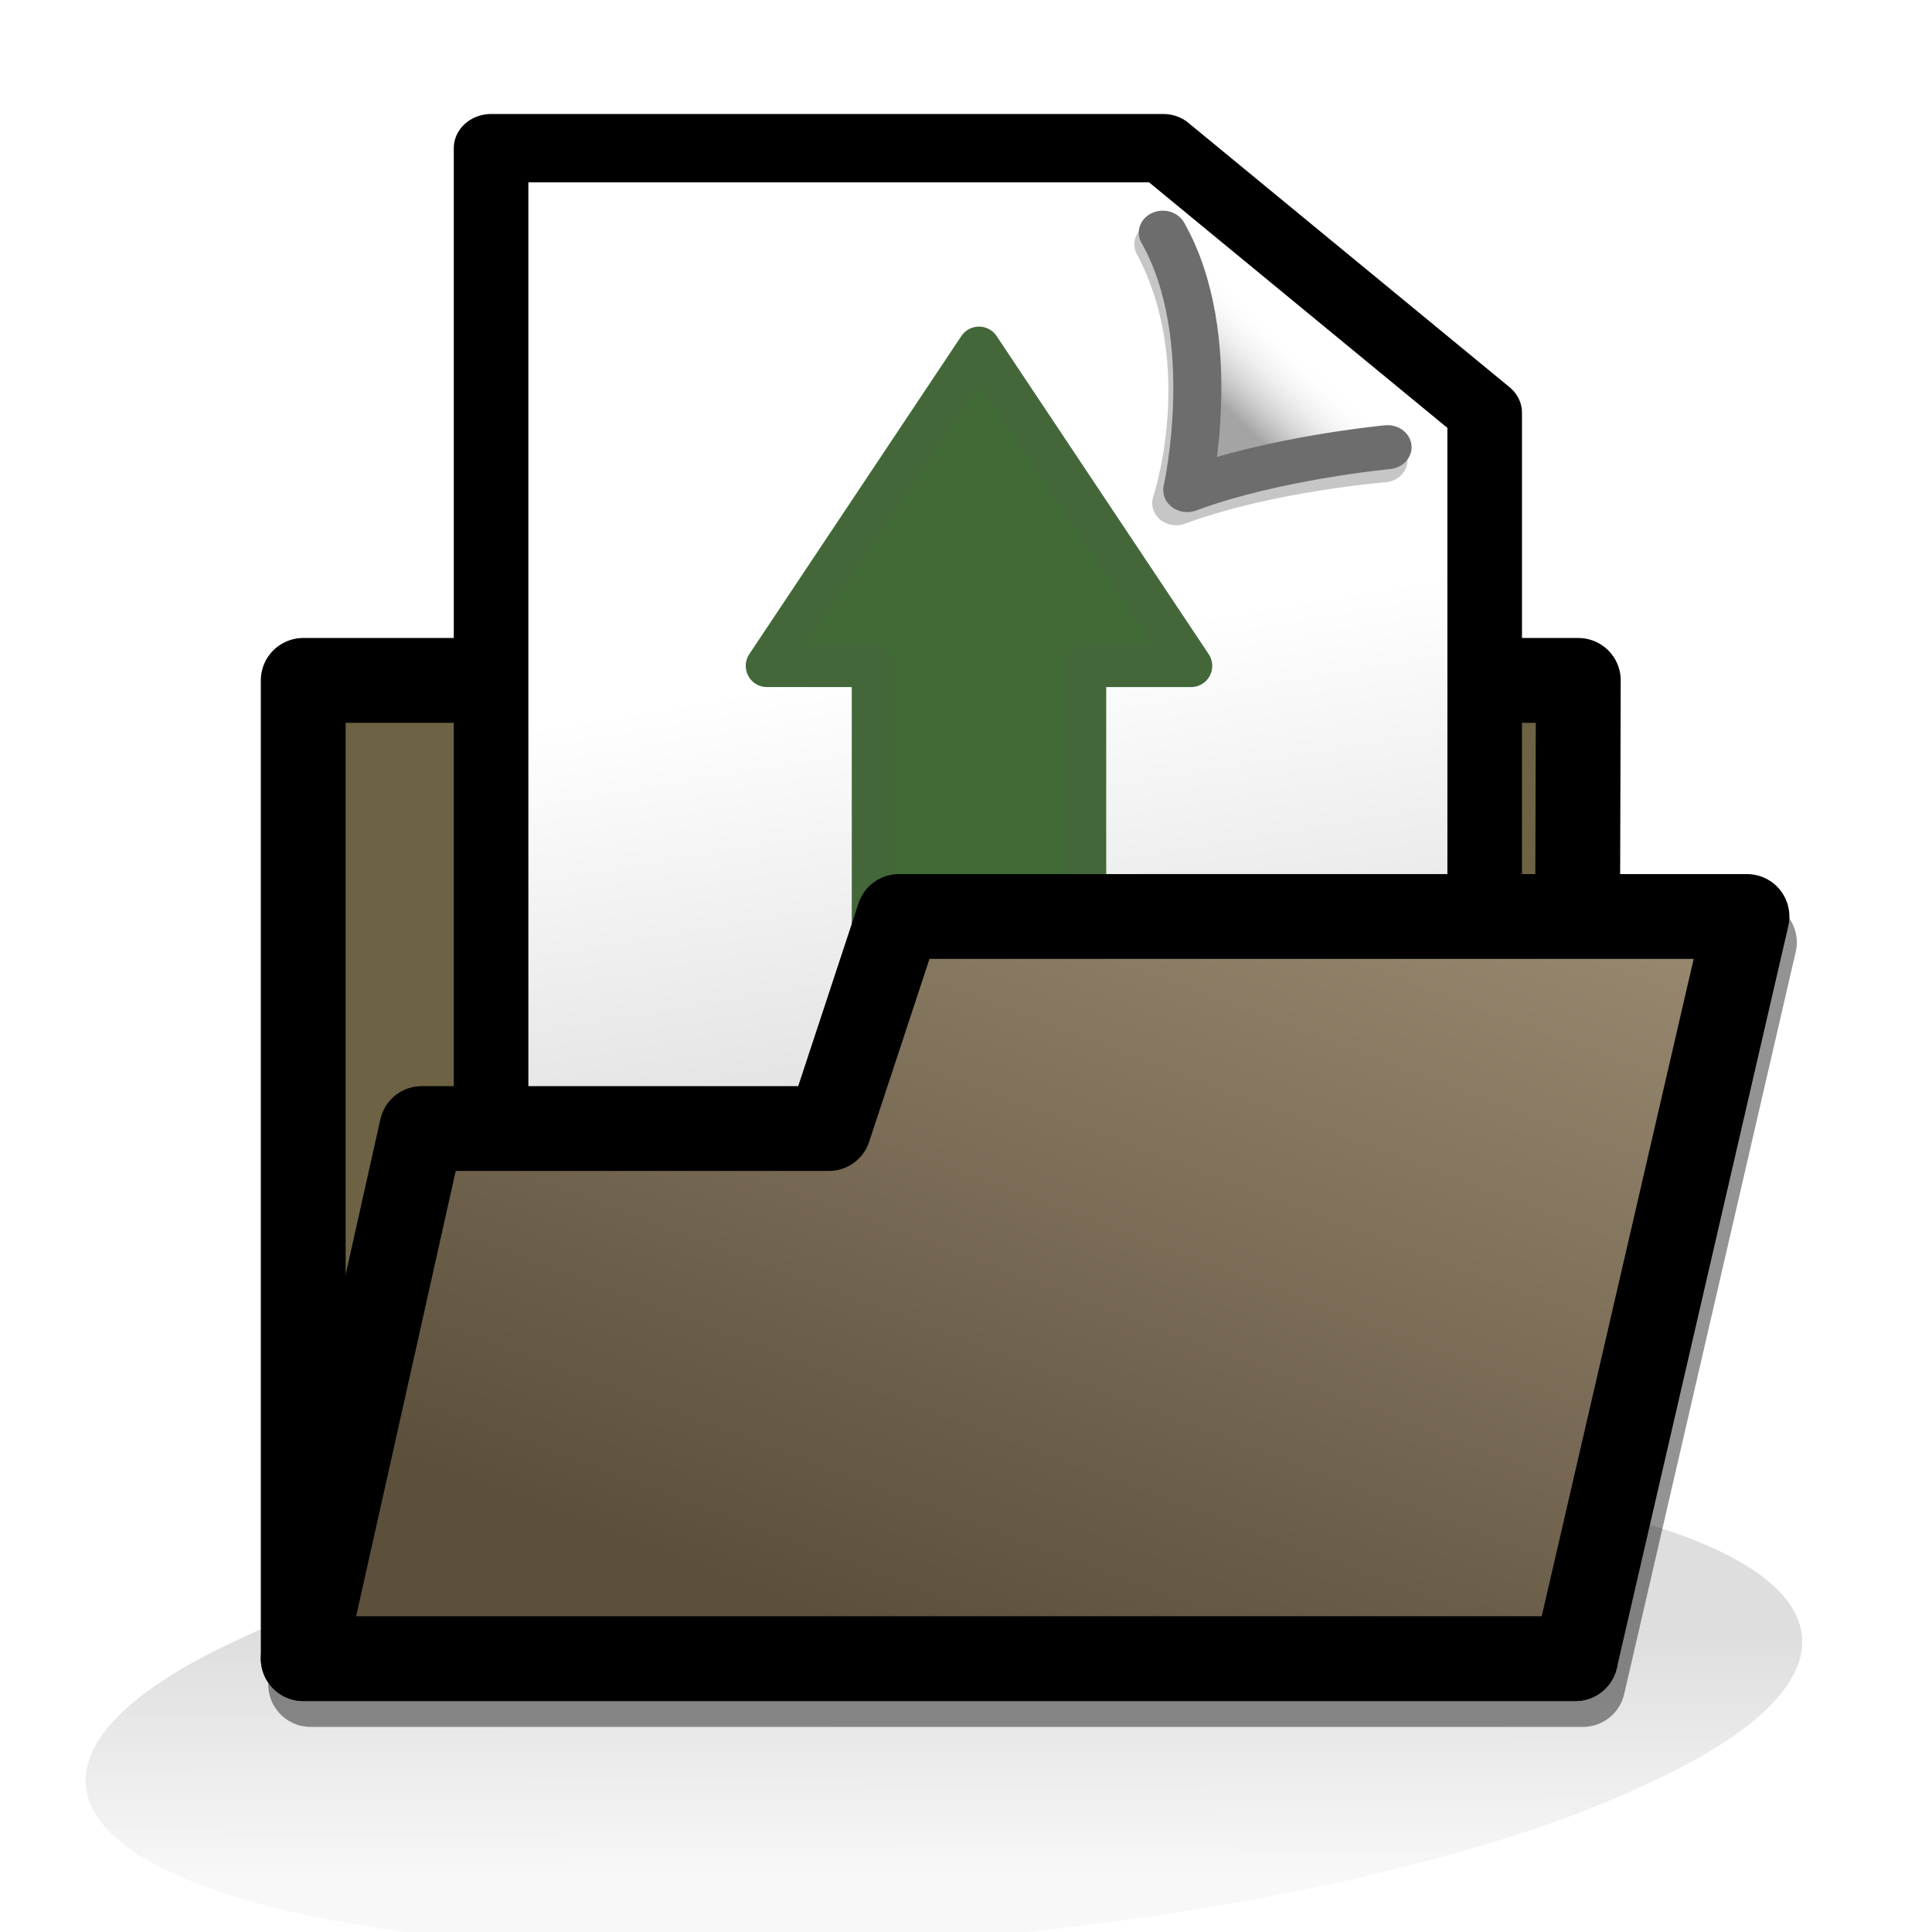 <?xml version="1.0" encoding="UTF-8" standalone="no"?>
<!-- Created with Inkscape (http://www.inkscape.org/) -->

<svg
   xmlns:dc="http://purl.org/dc/elements/1.1/"
   xmlns:cc="http://creativecommons.org/ns#"
   xmlns:rdf="http://www.w3.org/1999/02/22-rdf-syntax-ns#"
   xmlns:svg="http://www.w3.org/2000/svg"
   xmlns="http://www.w3.org/2000/svg"
   xmlns:xlink="http://www.w3.org/1999/xlink"
   xmlns:sodipodi="http://sodipodi.sourceforge.net/DTD/sodipodi-0.dtd"
   xmlns:inkscape="http://www.inkscape.org/namespaces/inkscape"
   width="16"
   height="16"
   id="svg2"
   version="1.1"
   inkscape:version="0.48.4 r9939"
   sodipodi:docname="open.svg">
  <defs
     id="defs4">
    <linearGradient
       id="linearGradient4375"
       inkscape:collect="always">
      <stop
         id="stop4377"
         offset="0"
         style="stop-color:#5c503c;stop-opacity:1" />
      <stop
         id="stop4379"
         offset="1"
         style="stop-color:#96866e;stop-opacity:1" />
    </linearGradient>
    <linearGradient
       inkscape:collect="always"
       id="linearGradient5135">
      <stop
         style="stop-color:#5ea048;stop-opacity:1"
         offset="0"
         id="stop5137" />
      <stop
         style="stop-color:#316022;stop-opacity:1"
         offset="1"
         id="stop5139" />
    </linearGradient>
    <linearGradient
       id="linearGradient4319">
      <stop
         id="stop4321"
         offset="0"
         style="stop-color:#ffffff;stop-opacity:0" />
      <stop
         id="stop4323"
         offset="1"
         style="stop-color:#a4a4a4;stop-opacity:1;" />
    </linearGradient>
    <linearGradient
       id="linearGradient4305">
      <stop
         style="stop-color:#ffffff;stop-opacity:1"
         offset="0"
         id="stop4307" />
      <stop
         style="stop-color:#d6d6d6;stop-opacity:1"
         offset="1"
         id="stop4309" />
    </linearGradient>
    <linearGradient
       inkscape:collect="always"
       xlink:href="#linearGradient5135"
       id="linearGradient5143"
       x1="7.919"
       y1="1042.958"
       x2="8.607"
       y2="1045.461"
       gradientUnits="userSpaceOnUse"
       gradientTransform="matrix(1.215,0,0,1.215,-1.791,-224.655)" />
    <linearGradient
       inkscape:collect="always"
       xlink:href="#linearGradient4335"
       id="linearGradient4402"
       gradientUnits="userSpaceOnUse"
       gradientTransform="translate(0.695,1036.606)"
       x1="7"
       y1="15"
       x2="10"
       y2="7" />
    <linearGradient
       inkscape:collect="always"
       id="linearGradient4335">
      <stop
         style="stop-color:#bb8426;stop-opacity:1"
         offset="0"
         id="stop4337" />
      <stop
         style="stop-color:#d4b144;stop-opacity:1"
         offset="1"
         id="stop4339" />
    </linearGradient>
    <linearGradient
       inkscape:collect="always"
       xlink:href="#linearGradient4305-1"
       id="linearGradient4343"
       gradientUnits="userSpaceOnUse"
       gradientTransform="matrix(0.793,0,0,0.845,18.341,161.75)"
       x1="7.647"
       y1="1043.256"
       x2="8.805"
       y2="1050.047" />
    <linearGradient
       id="linearGradient4305-1">
      <stop
         style="stop-color:#ffffff;stop-opacity:1"
         offset="0"
         id="stop4307-7" />
      <stop
         style="stop-color:#d6d6d6;stop-opacity:1"
         offset="1"
         id="stop4309-4" />
    </linearGradient>
    <linearGradient
       inkscape:collect="always"
       xlink:href="#linearGradient4319-0"
       id="linearGradient4345"
       gradientUnits="userSpaceOnUse"
       gradientTransform="matrix(0.793,0,0,0.845,18.282,1037.698)"
       x1="11.736"
       y1="3.318"
       x2="11.011"
       y2="4.068" />
    <linearGradient
       id="linearGradient4319-0">
      <stop
         id="stop4321-9"
         offset="0"
         style="stop-color:#ffffff;stop-opacity:0" />
      <stop
         id="stop4323-4"
         offset="1"
         style="stop-color:#a4a4a4;stop-opacity:1;" />
    </linearGradient>
    <linearGradient
       inkscape:collect="always"
       xlink:href="#linearGradient4375"
       id="linearGradient4366"
       gradientUnits="userSpaceOnUse"
       gradientTransform="translate(0.605,1035.008)"
       x1="7"
       y1="15"
       x2="10"
       y2="7" />
    <linearGradient
       y2="7"
       x2="10"
       y1="15"
       x1="7"
       gradientTransform="translate(0.675,1035.252)"
       gradientUnits="userSpaceOnUse"
       id="linearGradient3941"
       xlink:href="#linearGradient4335"
       inkscape:collect="always" />
    <filter
       id="filter3026"
       inkscape:label="Filter1">
      <feColorMatrix
         id="feColorMatrix3030"
         type="saturate"
         values="0.598" />
    </filter>
    <linearGradient
       y2="14.21"
       x2="8.152"
       y1="11.796"
       x1="7.773"
       gradientUnits="userSpaceOnUse"
       id="linearGradient3967"
       xlink:href="#linearGradient4555"
       inkscape:collect="always" />
    <linearGradient
       inkscape:collect="always"
       id="linearGradient4555">
      <stop
         style="stop-color:#000000;stop-opacity:0.131"
         offset="0"
         id="stop4557" />
      <stop
         style="stop-color:#000000;stop-opacity:0.027"
         offset="1"
         id="stop4559" />
    </linearGradient>
    <linearGradient
       y2="14.21"
       x2="8.152"
       y1="11.796"
       x1="7.773"
       gradientUnits="userSpaceOnUse"
       id="linearGradient4576"
       xlink:href="#linearGradient4555"
       inkscape:collect="always" />
    <linearGradient
       y2="14.21"
       x2="8.152"
       y1="11.796"
       x1="7.773"
       gradientUnits="userSpaceOnUse"
       id="linearGradient3967-6"
       xlink:href="#linearGradient4555-2"
       inkscape:collect="always" />
    <linearGradient
       inkscape:collect="always"
       id="linearGradient4555-2">
      <stop
         style="stop-color:#000000;stop-opacity:0.131"
         offset="0"
         id="stop4557-4" />
      <stop
         style="stop-color:#000000;stop-opacity:0.027"
         offset="1"
         id="stop4559-5" />
    </linearGradient>
    <linearGradient
       y2="14.21"
       x2="8.152"
       y1="11.796"
       x1="7.773"
       gradientUnits="userSpaceOnUse"
       id="linearGradient5091"
       xlink:href="#linearGradient4555-2"
       inkscape:collect="always" />
  </defs>
  <sodipodi:namedview
     id="base"
     pagecolor="#ffffff"
     bordercolor="#666666"
     borderopacity="1.0"
     inkscape:pageopacity="0.0"
     inkscape:pageshadow="2"
     inkscape:zoom="10.171875"
     inkscape:cx="-15.027579"
     inkscape:cy="11.732168"
     inkscape:document-units="px"
     inkscape:current-layer="layer1"
     showgrid="false"
     inkscape:snap-global="false"
     inkscape:window-width="1920"
     inkscape:window-height="1138"
     inkscape:window-x="-8"
     inkscape:window-y="-8"
     inkscape:window-maximized="1">
    <inkscape:grid
       type="xygrid"
       id="grid2985"
       empspacing="8"
       visible="true"
       enabled="true"
       snapvisiblegridlinesonly="true"
       originx="0px"
       originy="0px" />
  </sodipodi:namedview>
  <g
     inkscape:label="Ebene 1"
     inkscape:groupmode="layer"
     id="layer1"
     transform="translate(0,-1036.362)">
    <path
       sodipodi:type="arc"
       style="fill:url(#linearGradient5091);fill-opacity:1;fill-rule:evenodd;stroke:none"
       id="path3017-8"
       sodipodi:cx="8.3419046"
       sodipodi:cy="12.506827"
       sodipodi:rx="4.6575637"
       sodipodi:ry="2.2418869"
       d="m 12.999,12.507 a 4.658,2.242 0 1 1 -9.315,0 4.658,2.242 0 1 1 9.315,0 z"
       transform="matrix(1.255,0.127,-1.758,0.828,19.336,1039.118)" />
    <path
       sodipodi:nodetypes="ccccccc"
       inkscape:connector-curvature="0"
       id="path4400"
       d="m 1.675,1050.252 1.118,-5 3.84,0 0.66,-2 8,0 -1.618,7 z"
       style="fill:url(#linearGradient3941);fill-opacity:1;stroke:#000000;stroke-width:0.8;stroke-linecap:butt;stroke-linejoin:round;stroke-miterlimit:4;stroke-opacity:0.425;stroke-dasharray:none;filter:url(#filter3026)"
       transform="matrix(0.878,0,0,0.878,1.102,128.191)" />
    <path
       style="fill:#6d6244;fill-opacity:1;stroke:#000000;stroke-width:0.8;stroke-linecap:butt;stroke-linejoin:round;stroke-miterlimit:4;stroke-opacity:1;stroke-dasharray:none;filter:url(#filter3026)"
       d="m 1.605,1050.008 0,-9.227 12.027,0 -0.027,9.227 z"
       id="path4331"
       inkscape:connector-curvature="0"
       sodipodi:nodetypes="ccccc"
       transform="matrix(0.878,0,0,0.878,1.102,128.191)" />
    <g
       id="g4325"
       transform="matrix(0.943,0,0,0.864,-15.142,140.377)"
       style="filter:url(#filter3026)">
      <path
         sodipodi:nodetypes="cccccc"
         inkscape:connector-curvature="0"
         id="path2994"
         d="m 20.37,1049.62 0,-11.18 5.904,0 2.822,2.535 0,8.645 z"
         style="fill:url(#linearGradient4343);fill-opacity:1;stroke:#000000;stroke-width:0.655;stroke-linecap:butt;stroke-linejoin:round;stroke-miterlimit:4;stroke-opacity:1;stroke-dasharray:none" />
      <path
         sodipodi:nodetypes="ccc"
         inkscape:connector-curvature="0"
         id="path4283-1"
         d="m 26.23,1039.361 c 0.565,1.16 0.157,2.482 0.157,2.482 0.8,-0.323 1.82,-0.411 1.82,-0.411"
         style="fill:none;stroke:#c6c6c6;stroke-width:0.422;stroke-linecap:round;stroke-linejoin:round;stroke-miterlimit:4;stroke-opacity:1;stroke-dasharray:none" />
      <path
         sodipodi:nodetypes="ccccc"
         inkscape:connector-curvature="0"
         id="path4315"
         d="m 26.498,1041.732 c 1.296,-0.441 2.388,-0.384 2.388,-0.384 l -0.068,-0.195 -2.749,-2.455 c 0.4,1.413 0.43,3.034 0.43,3.034 z"
         style="fill:url(#linearGradient4345);fill-opacity:1;stroke:none" />
      <path
         sodipodi:nodetypes="ccc"
         inkscape:connector-curvature="0"
         id="path4283"
         d="m 26.269,1039.25 c 0.519,0.999 0.215,2.467 0.215,2.467 0.756,-0.308 1.759,-0.411 1.759,-0.411"
         style="fill:none;stroke:#6d6d6d;stroke-width:0.422;stroke-linecap:round;stroke-linejoin:round;stroke-miterlimit:4;stroke-opacity:1;stroke-dasharray:none" />
    </g>
    <path
       style="fill:#426a36;fill-opacity:1;stroke:#436739;stroke-width:0.4;stroke-linejoin:round;stroke-miterlimit:4;stroke-opacity:1;stroke-dasharray:none;filter:url(#filter3026)"
       d="m 8.979,1043.644 0,-3 1,0 -2,-3 -2,3 1,0 0,3 z"
       id="path4368-8"
       inkscape:connector-curvature="0"
       transform="matrix(0.878,0,0,0.878,1.102,128.191)" />
    <path
       style="fill:url(#linearGradient4366);fill-opacity:1;stroke:#000000;stroke-width:0.8;stroke-linecap:butt;stroke-linejoin:round;stroke-miterlimit:4;stroke-opacity:1;stroke-dasharray:none;filter:url(#filter3026)"
       d="m 1.605,1050.008 1.118,-5 3.84,0 0.66,-2 8,0 -1.618,7 z"
       id="path4333"
       inkscape:connector-curvature="0"
       sodipodi:nodetypes="ccccccc"
       transform="matrix(0.878,0,0,0.878,1.102,128.191)" />
  </g>
</svg>
